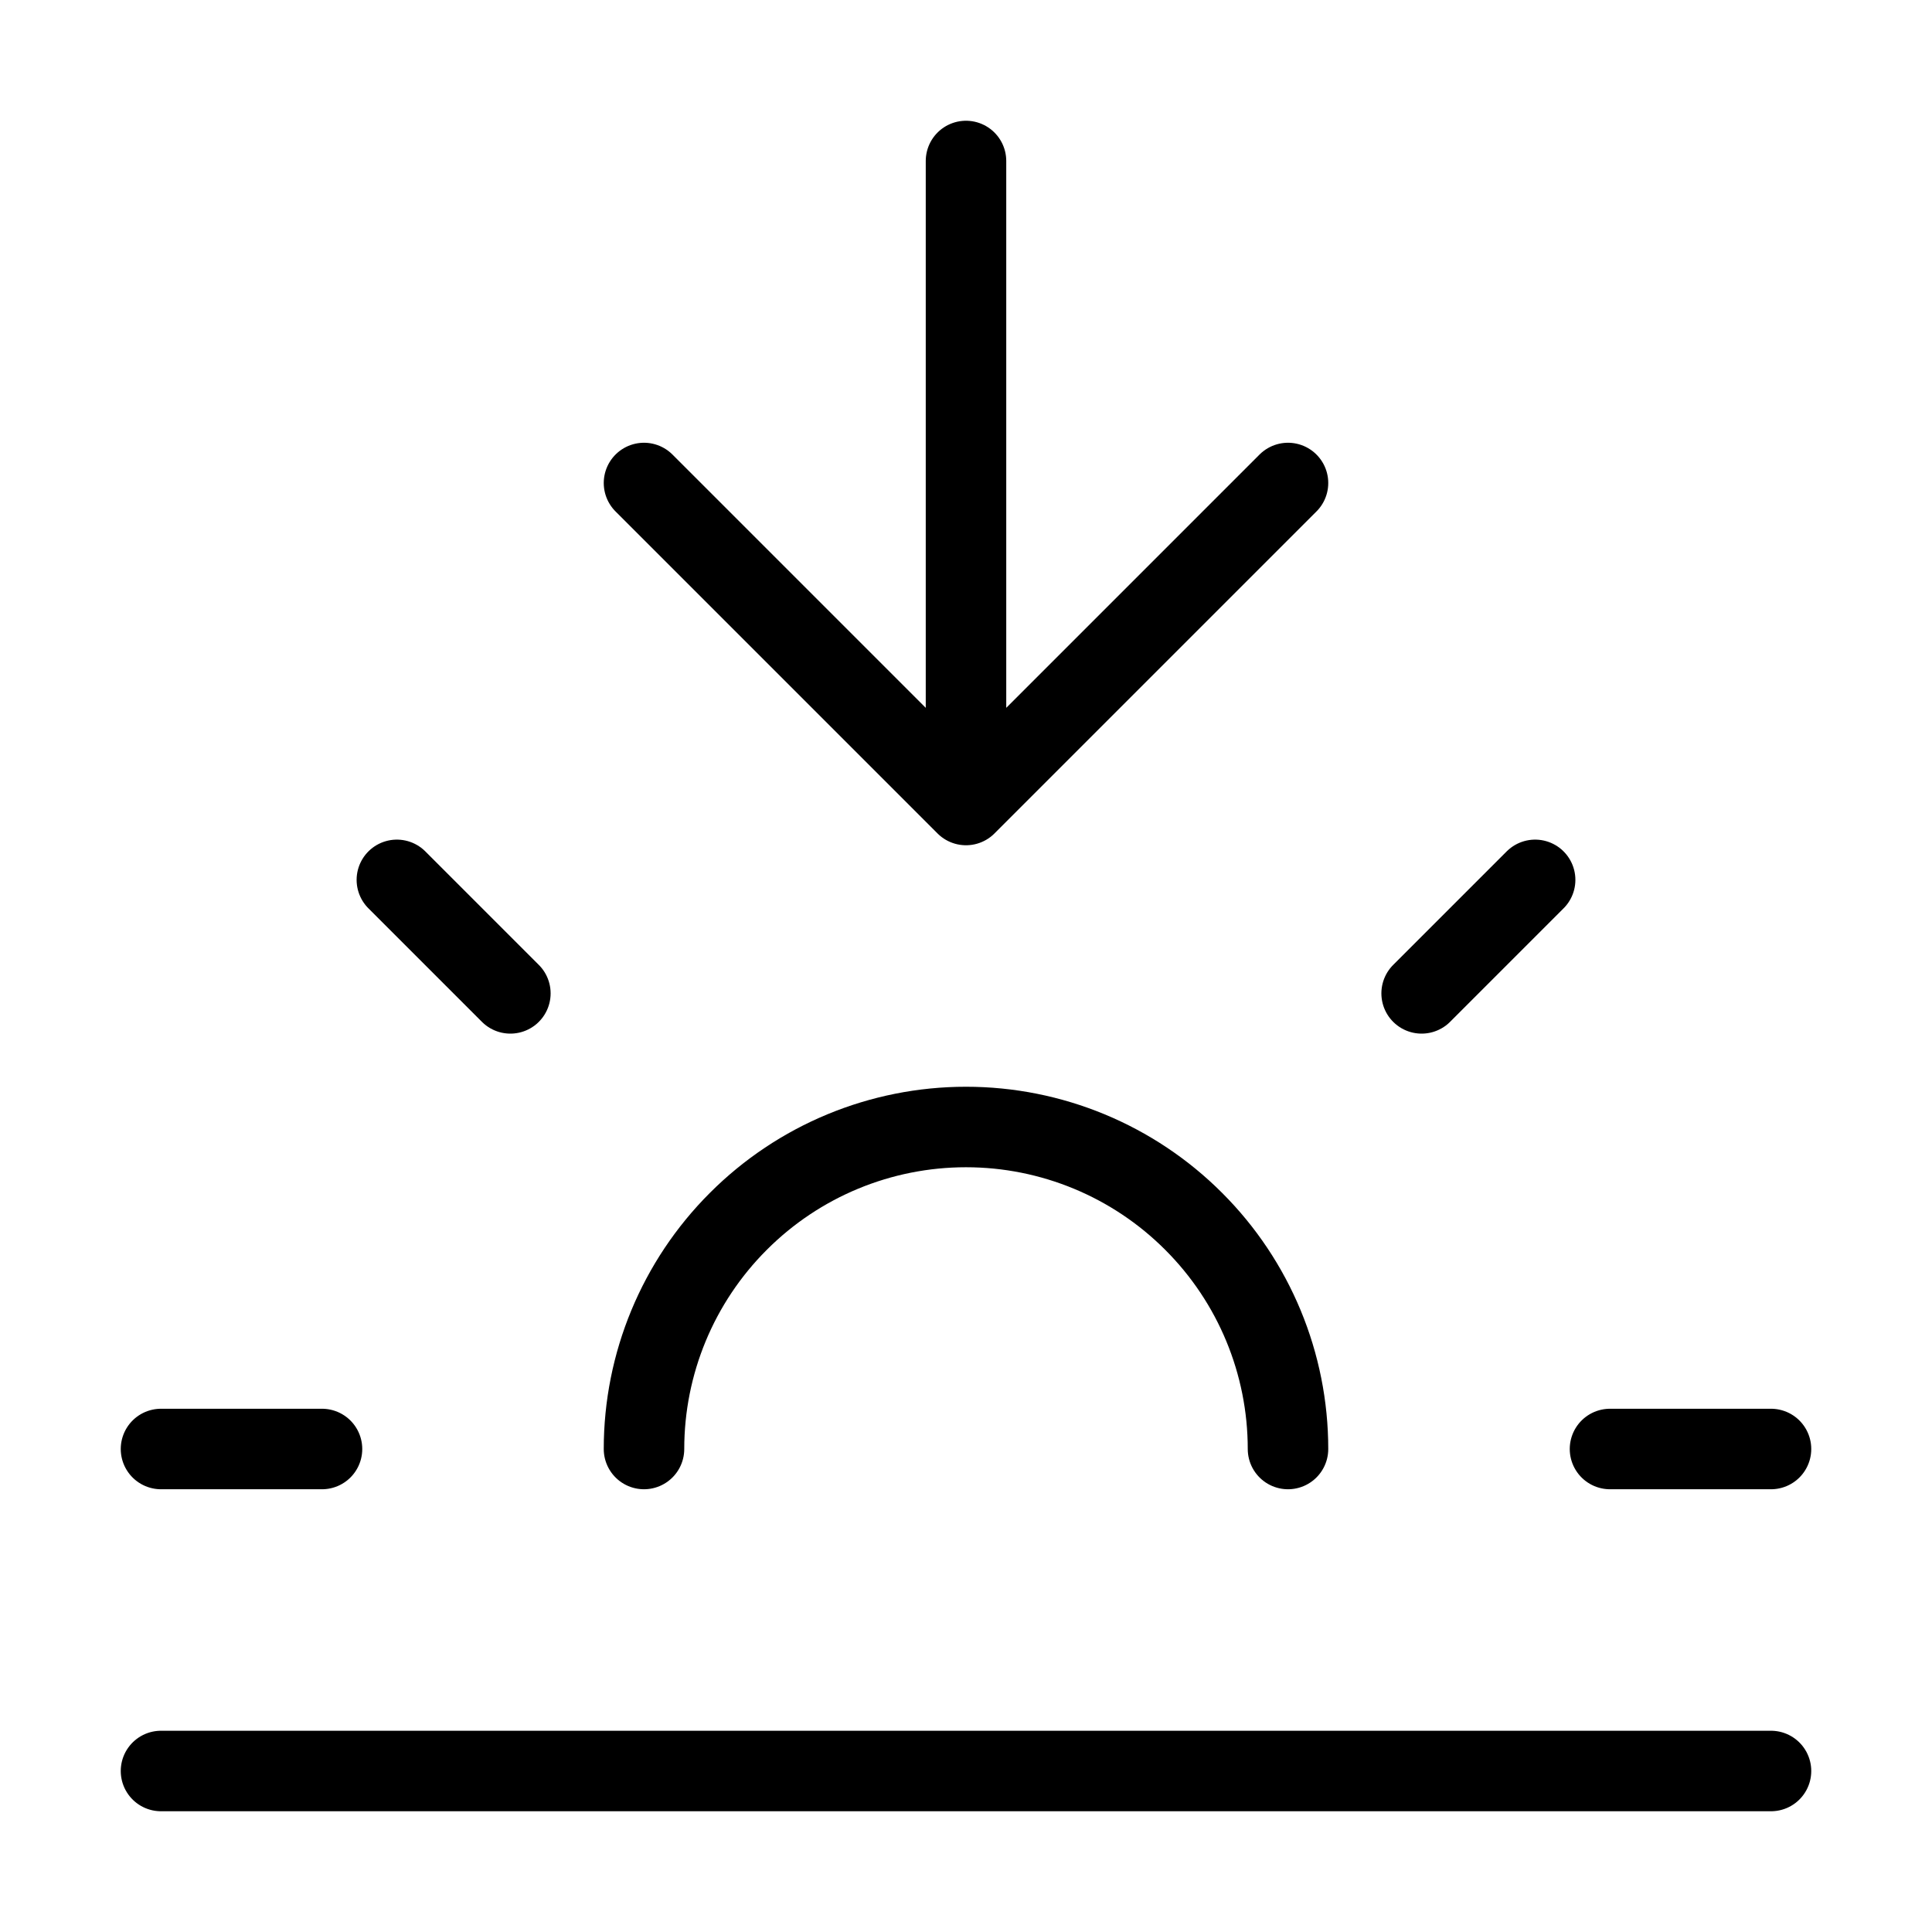 <svg width="24" height="24" viewBox="0 0 24 24" fill="none" xmlns="http://www.w3.org/2000/svg"><path d="M12 10V2M4.93 10.93 6.34 12.34M2 18H4M20 18H22M19.07 10.93 17.66 12.34M22 22H2M16 6 12 10 8 6M16 18C16 16.939 15.579 15.922 14.828 15.172 14.078 14.421 13.061 14 12 14 10.939 14 9.922 14.421 9.172 15.172 8.421 15.922 8 16.939 8 18" stroke="currentColor" stroke-linecap="round" stroke-linejoin="round"/></svg>